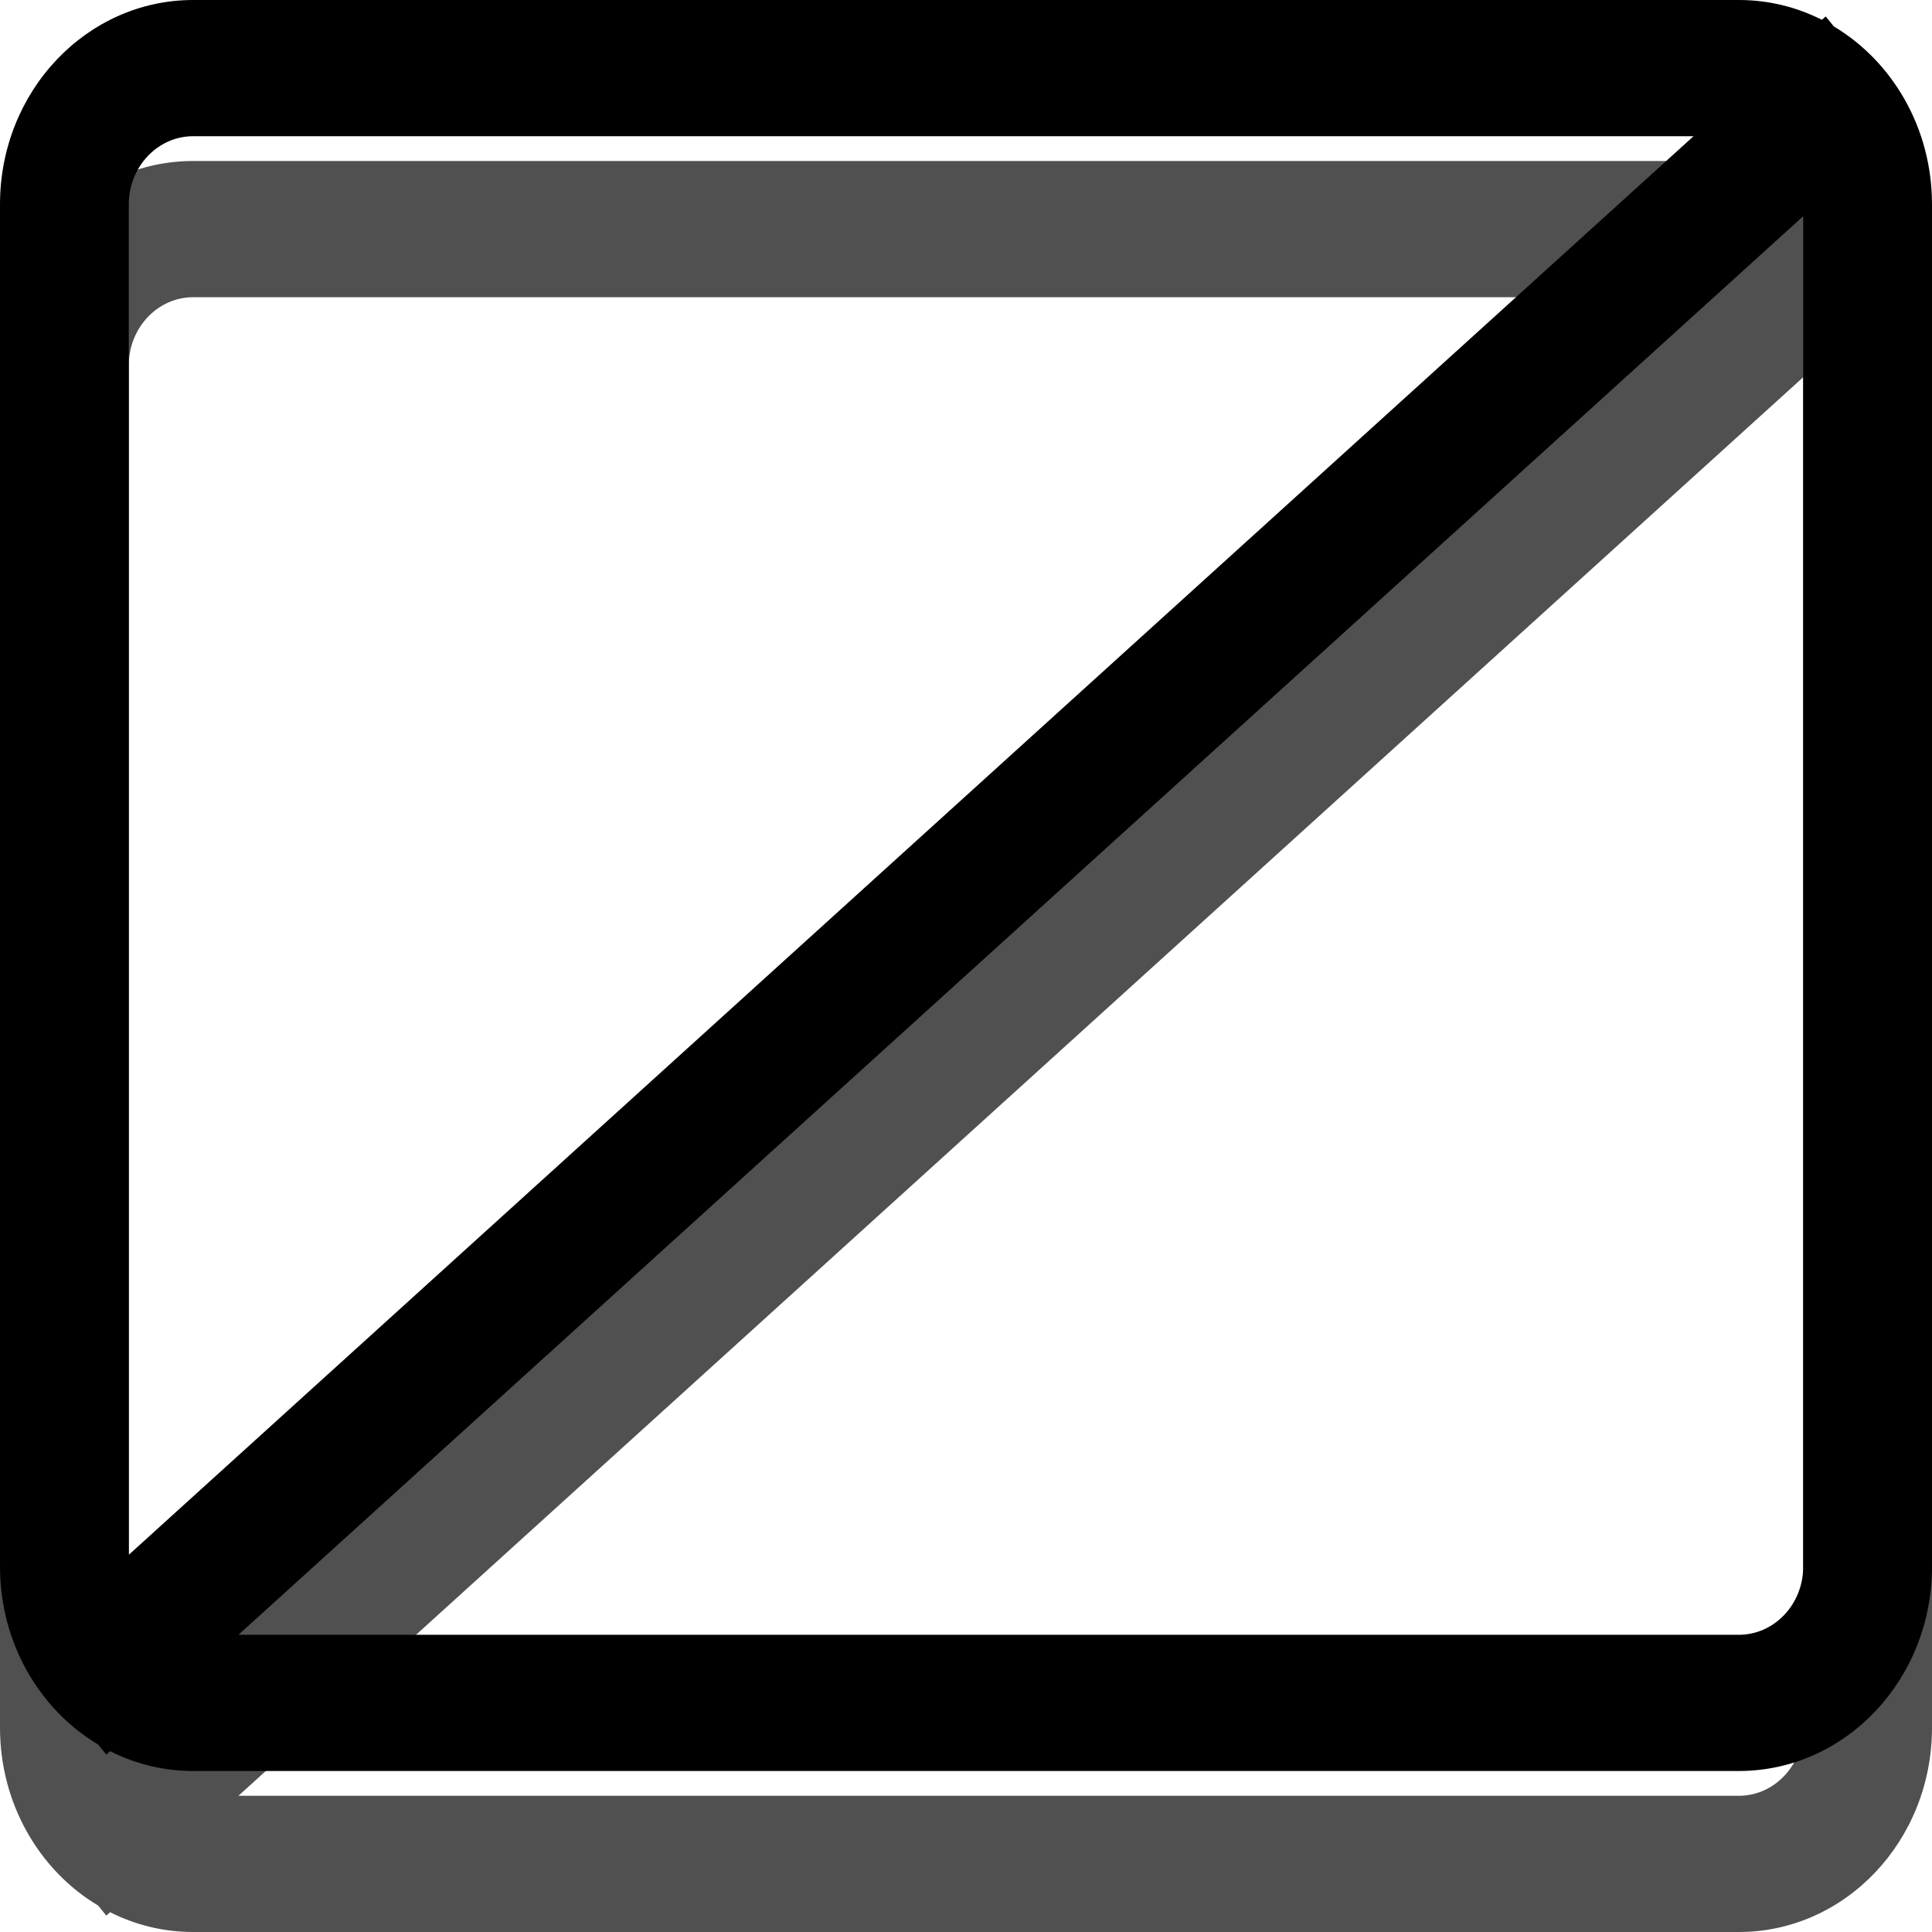<svg width="12" height="12" viewBox="0 0 12 12" fill="none" xmlns="http://www.w3.org/2000/svg">
<path fill-rule="evenodd" clip-rule="evenodd" d="M11.2 2.343L1.481 11.154H10.8C11.021 11.154 11.2 10.964 11.2 10.731V2.343ZM0.61 11.836L0.66 11.898L0.684 11.877C0.84 11.956 1.015 12 1.2 12H10.8C11.463 12 12 11.432 12 10.731V2.269C12 1.795 11.754 1.381 11.39 1.164L11.34 1.102L11.316 1.123C11.16 1.044 10.985 1 10.8 1H1.2C0.537 1 0 1.568 0 2.269V10.731C0 11.205 0.246 11.619 0.61 11.836ZM0.8 10.657L10.519 1.846H1.2C0.979 1.846 0.8 2.036 0.8 2.269V10.657Z" fill="#505050"/>
<path fill-rule="evenodd" clip-rule="evenodd" d="M11.2 1.343L1.481 10.154H10.8C11.021 10.154 11.2 9.964 11.2 9.731V1.343ZM0.61 10.836L0.66 10.898L0.684 10.877C0.84 10.956 1.015 11 1.2 11H10.8C11.463 11 12 10.432 12 9.731V1.269C12 0.795 11.754 0.381 11.39 0.164L11.34 0.102L11.316 0.123C11.16 0.044 10.985 0 10.8 0H1.2C0.537 0 0 0.568 0 1.269V9.731C0 10.205 0.246 10.619 0.61 10.836ZM0.8 9.657L10.519 0.846H1.2C0.979 0.846 0.8 1.036 0.8 1.269V9.657Z" fill="black"/>
</svg>
